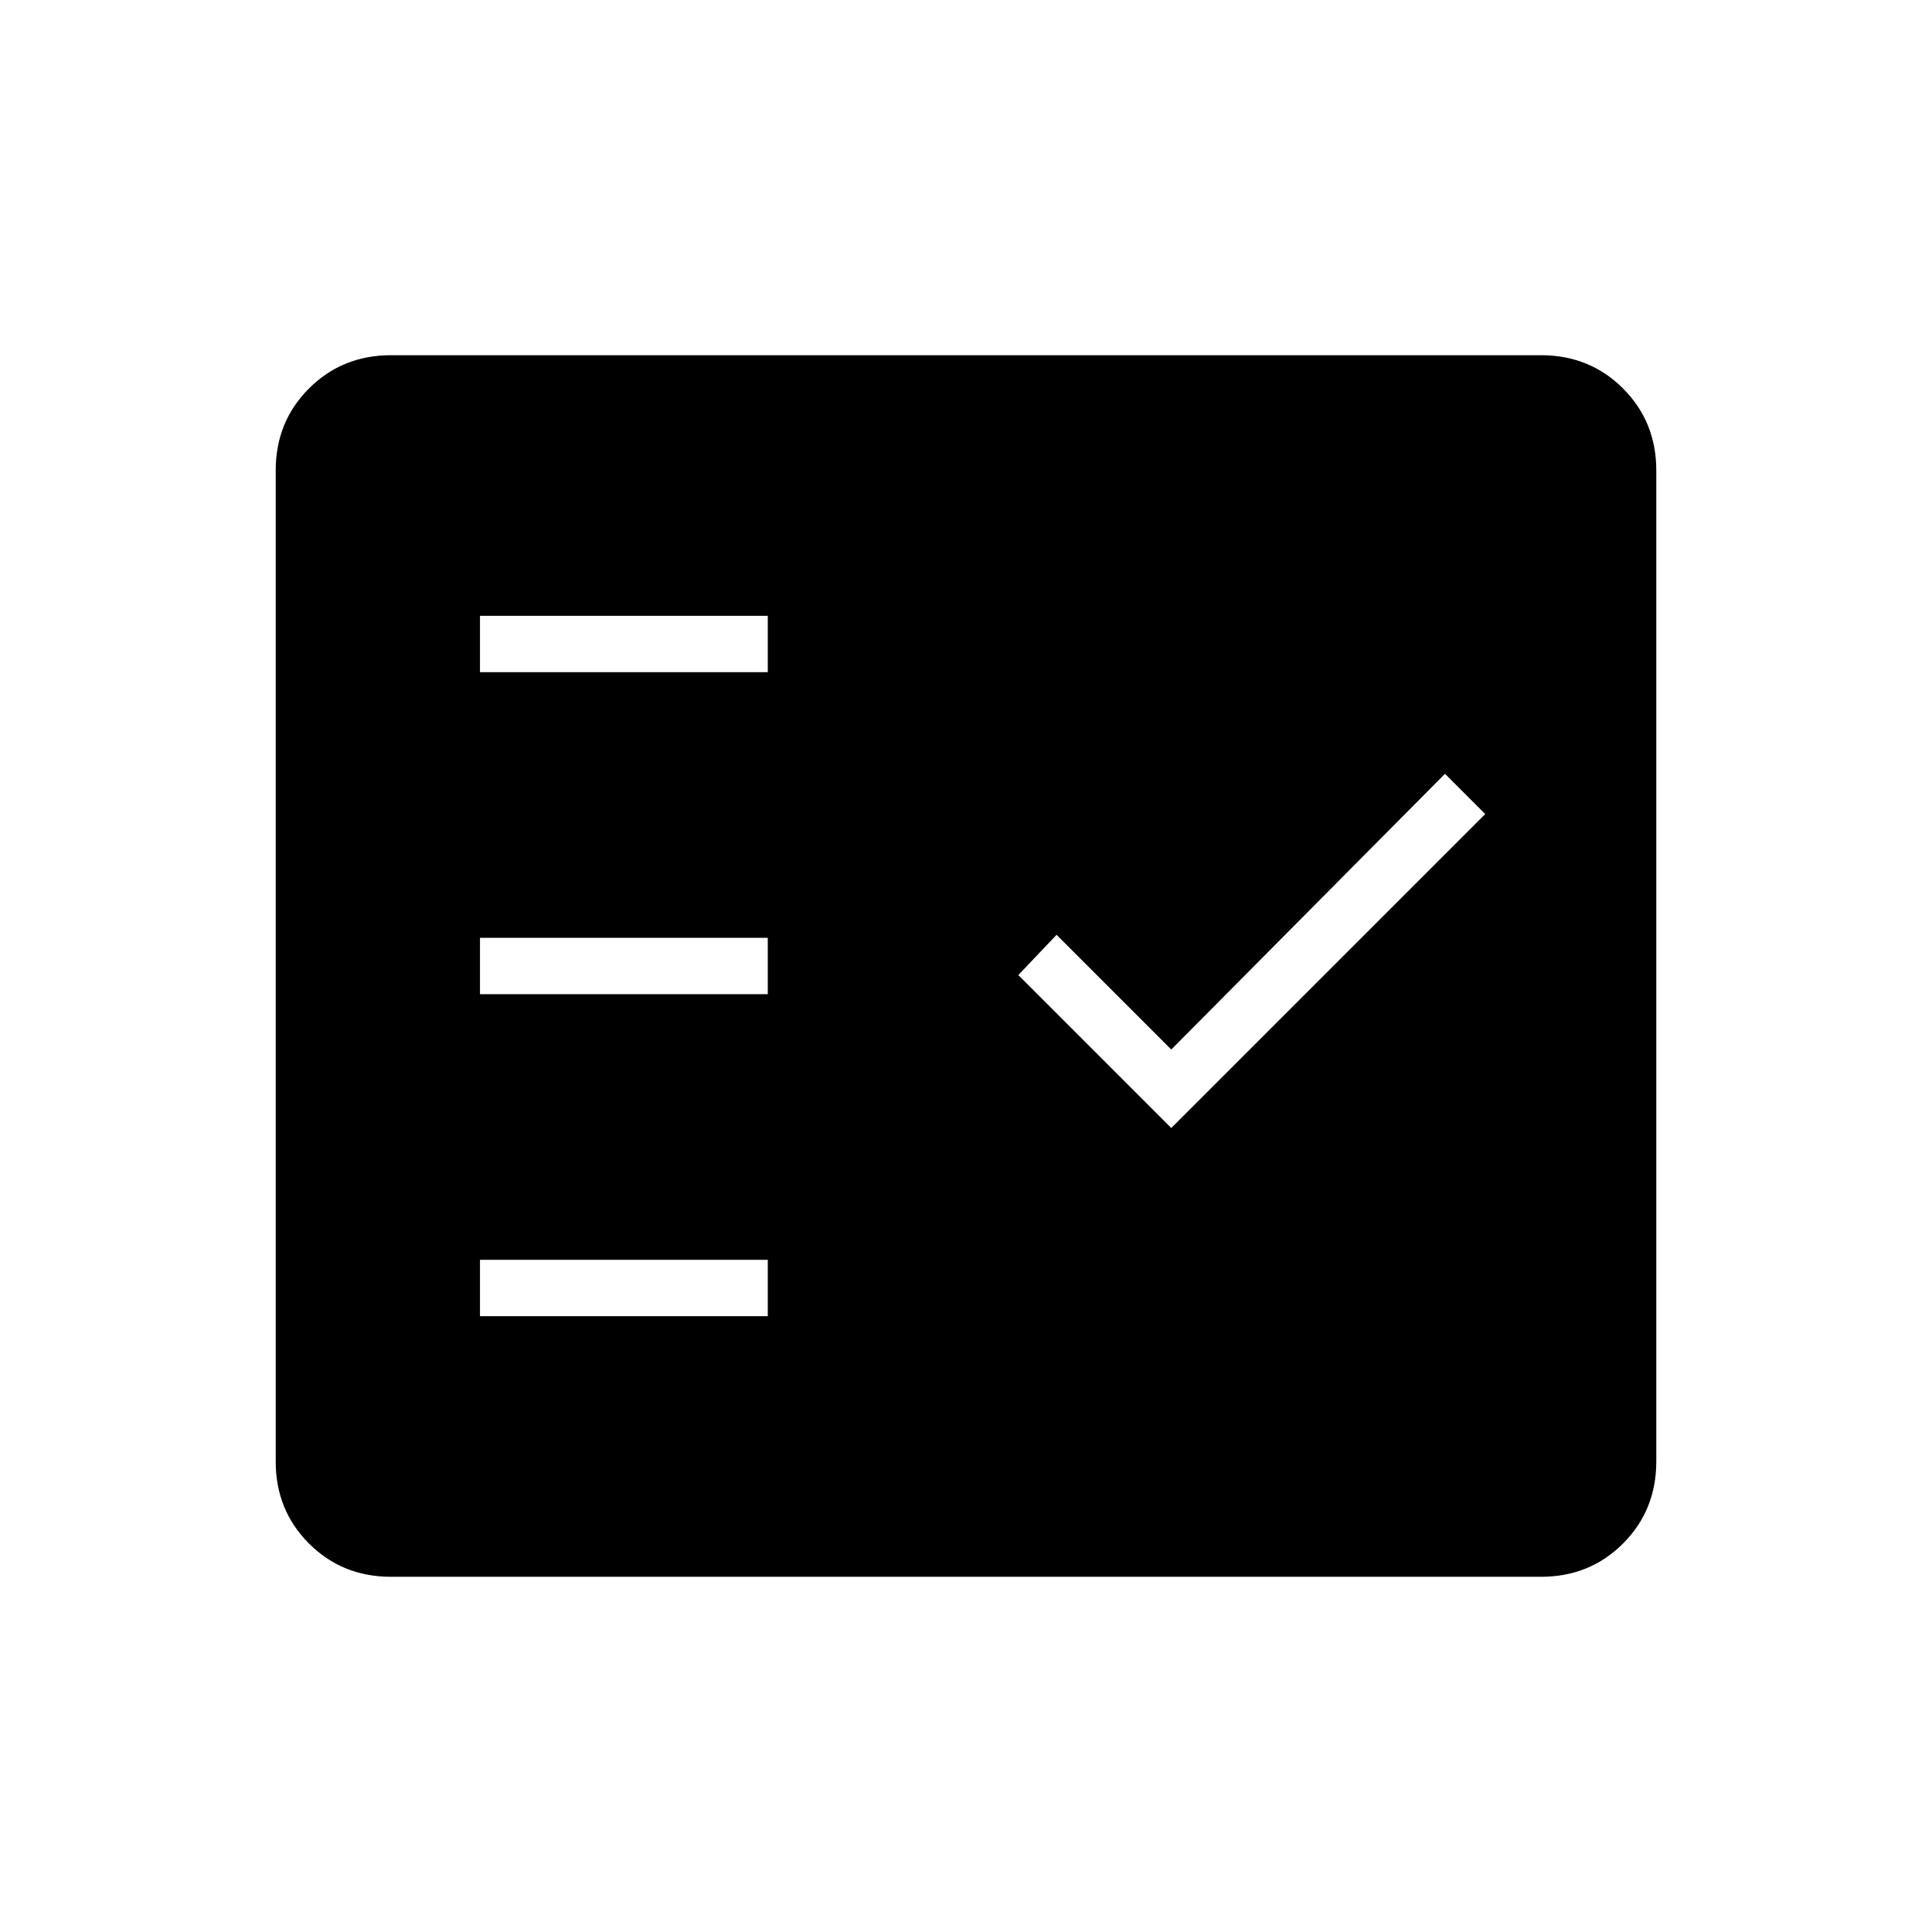 <svg xmlns="http://www.w3.org/2000/svg" height="24" viewBox="0 -960 960 960" width="24"><path d="M194.28-176.5q-24.22 0-40.75-16.53T137-233.76v-492.48q0-24.2 16.53-40.73 16.53-16.53 40.75-16.53h571.44q24.22 0 40.75 16.53T823-726.24v492.48q0 24.2-16.53 40.73-16.53 16.53-40.75 16.53H194.28ZM238.5-306h143v-28h-143v28ZM582-399.5l156-156-20-20-136 137-57-57-19 20 76 76ZM238.5-466h143v-28h-143v28Zm0-160h143v-28h-143v28Z"/></svg>